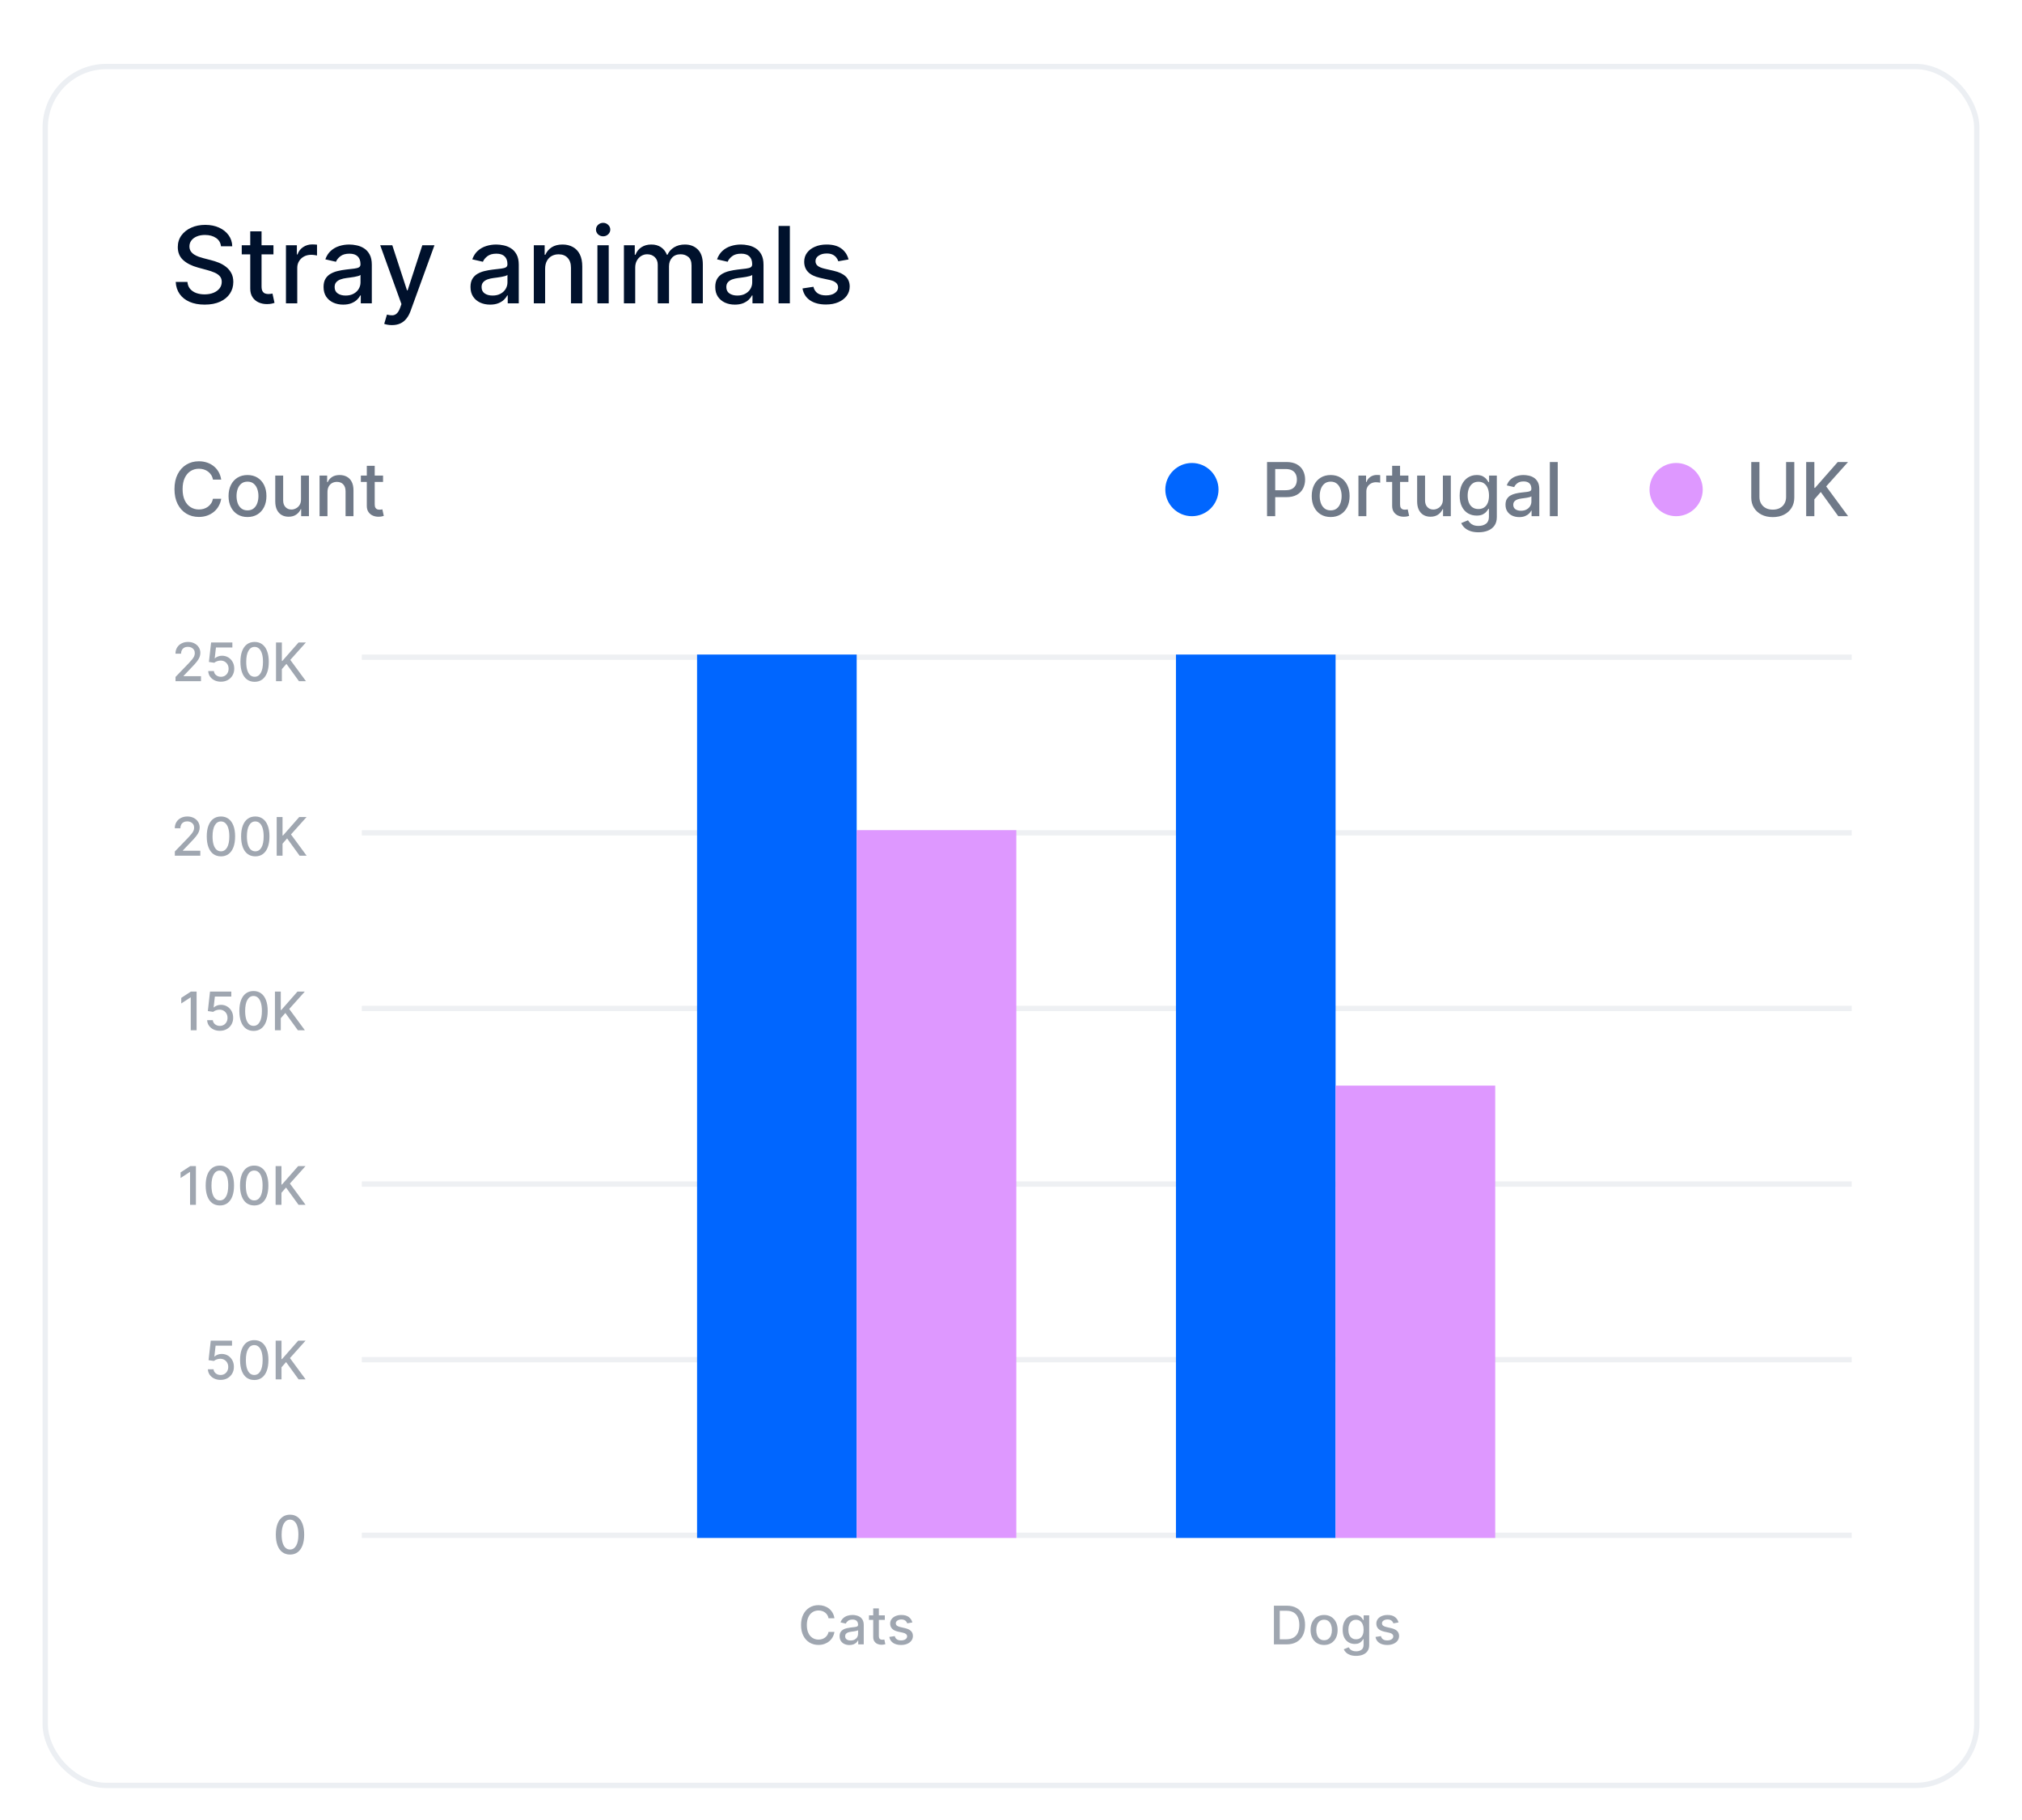 <svg xmlns="http://www.w3.org/2000/svg" width="380" height="342" viewBox="0 0 380 342" fill="none">
<g filter="url(#filter0_dd_15_6134)">
<rect x="8" y="2" width="364" height="324" rx="12" fill="white"/>
<line x1="68.5" y1="113.5" x2="347.5" y2="113.5" stroke="#EEF0F3" stroke-linecap="square"/>
<line x1="68.5" y1="146.5" x2="347.5" y2="146.5" stroke="#EEF0F3" stroke-linecap="square"/>
<line x1="68.5" y1="179.5" x2="347.5" y2="179.5" stroke="#EEF0F3" stroke-linecap="square"/>
<line x1="68.5" y1="212.5" x2="347.5" y2="212.5" stroke="#EEF0F3" stroke-linecap="square"/>
<line x1="68.5" y1="245.5" x2="347.5" y2="245.5" stroke="#EEF0F3" stroke-linecap="square"/>
<line x1="68.5" y1="278.5" x2="347.5" y2="278.5" stroke="#EEF0F3" stroke-linecap="square"/>
<rect x="131" y="113" width="30" height="166" fill="#0066FF"/>
<rect x="161" y="146" width="30" height="133" fill="#DE98FF"/>
<rect x="221" y="113" width="30" height="166" fill="#0066FF"/>
<rect x="251" y="194" width="30" height="85" fill="#DE98FF"/>
<path d="M32.985 118V117.205L35.446 114.655C35.709 114.378 35.925 114.135 36.096 113.927C36.268 113.716 36.397 113.516 36.483 113.327C36.568 113.137 36.61 112.936 36.61 112.723C36.61 112.482 36.554 112.273 36.44 112.098C36.326 111.92 36.171 111.784 35.975 111.69C35.778 111.593 35.557 111.544 35.311 111.544C35.05 111.544 34.823 111.597 34.629 111.704C34.435 111.81 34.286 111.961 34.181 112.155C34.077 112.349 34.025 112.576 34.025 112.837H32.978C32.978 112.394 33.079 112.007 33.283 111.675C33.487 111.344 33.766 111.087 34.121 110.905C34.476 110.72 34.88 110.628 35.332 110.628C35.789 110.628 36.191 110.719 36.539 110.901C36.89 111.081 37.163 111.327 37.36 111.64C37.556 111.95 37.654 112.3 37.654 112.691C37.654 112.961 37.604 113.225 37.502 113.483C37.402 113.741 37.228 114.029 36.98 114.346C36.731 114.661 36.386 115.043 35.943 115.493L34.498 117.006V117.059H37.772V118H32.985ZM41.518 118.099C41.073 118.099 40.673 118.014 40.318 117.844C39.965 117.671 39.683 117.434 39.473 117.134C39.262 116.833 39.15 116.49 39.135 116.104H40.201C40.227 116.416 40.365 116.673 40.616 116.874C40.867 117.076 41.168 117.176 41.518 117.176C41.797 117.176 42.045 117.112 42.26 116.984C42.478 116.854 42.649 116.675 42.772 116.448C42.897 116.221 42.96 115.962 42.96 115.67C42.96 115.375 42.896 115.111 42.768 114.879C42.64 114.647 42.464 114.464 42.239 114.332C42.017 114.199 41.761 114.132 41.472 114.129C41.252 114.129 41.03 114.167 40.808 114.243C40.585 114.319 40.405 114.418 40.268 114.541L39.263 114.392L39.672 110.727H43.67V111.668H40.584L40.353 113.703H40.396C40.538 113.566 40.726 113.451 40.961 113.359C41.197 113.266 41.451 113.22 41.721 113.22C42.163 113.22 42.557 113.326 42.903 113.536C43.251 113.747 43.525 114.035 43.723 114.399C43.925 114.761 44.024 115.178 44.022 115.649C44.024 116.12 43.917 116.54 43.702 116.91C43.489 117.279 43.193 117.57 42.814 117.783C42.438 117.994 42.006 118.099 41.518 118.099ZM47.851 118.121C47.29 118.118 46.81 117.97 46.413 117.677C46.015 117.383 45.711 116.956 45.5 116.395C45.289 115.834 45.184 115.158 45.184 114.367C45.184 113.579 45.289 112.905 45.5 112.347C45.713 111.788 46.018 111.362 46.416 111.068C46.816 110.775 47.294 110.628 47.851 110.628C48.407 110.628 48.884 110.776 49.282 111.072C49.679 111.365 49.984 111.791 50.194 112.35C50.407 112.906 50.514 113.579 50.514 114.367C50.514 115.16 50.409 115.837 50.198 116.398C49.987 116.957 49.683 117.384 49.285 117.68C48.888 117.974 48.409 118.121 47.851 118.121ZM47.851 117.173C48.343 117.173 48.728 116.932 49.005 116.452C49.284 115.971 49.424 115.276 49.424 114.367C49.424 113.763 49.36 113.253 49.232 112.837C49.107 112.418 48.925 112.1 48.689 111.885C48.454 111.667 48.175 111.558 47.851 111.558C47.361 111.558 46.976 111.8 46.697 112.283C46.417 112.766 46.276 113.46 46.274 114.367C46.274 114.973 46.337 115.486 46.462 115.905C46.59 116.321 46.771 116.638 47.005 116.853C47.24 117.066 47.522 117.173 47.851 117.173ZM51.873 118V110.727H52.971V114.2H53.059L56.11 110.727H57.491L54.558 114.001L57.502 118H56.181L53.83 114.751L52.971 115.738V118H51.873Z" fill="#9FA6B0"/>
<path d="M32.858 150.8V150.005L35.319 147.455C35.581 147.178 35.798 146.935 35.969 146.727C36.141 146.516 36.27 146.316 36.356 146.127C36.441 145.937 36.483 145.736 36.483 145.523C36.483 145.282 36.427 145.073 36.313 144.898C36.199 144.72 36.044 144.584 35.848 144.49C35.651 144.393 35.43 144.344 35.184 144.344C34.923 144.344 34.696 144.397 34.502 144.504C34.308 144.61 34.159 144.761 34.054 144.955C33.95 145.149 33.898 145.376 33.898 145.637H32.851C32.851 145.194 32.953 144.807 33.156 144.475C33.36 144.144 33.639 143.887 33.994 143.705C34.349 143.52 34.753 143.428 35.205 143.428C35.662 143.428 36.065 143.519 36.413 143.701C36.763 143.881 37.036 144.127 37.233 144.44C37.429 144.75 37.528 145.1 37.528 145.491C37.528 145.761 37.477 146.025 37.375 146.283C37.275 146.541 37.101 146.829 36.853 147.146C36.604 147.461 36.259 147.843 35.816 148.293L34.371 149.806V149.859H37.645V150.8H32.858ZM41.523 150.921C40.962 150.918 40.482 150.77 40.084 150.477C39.687 150.183 39.382 149.756 39.172 149.195C38.961 148.634 38.856 147.958 38.856 147.167C38.856 146.379 38.961 145.705 39.172 145.147C39.385 144.588 39.69 144.162 40.088 143.868C40.488 143.575 40.966 143.428 41.523 143.428C42.079 143.428 42.556 143.576 42.954 143.872C43.351 144.165 43.656 144.591 43.866 145.15C44.079 145.706 44.186 146.379 44.186 147.167C44.186 147.96 44.081 148.637 43.87 149.198C43.659 149.757 43.355 150.184 42.957 150.48C42.559 150.774 42.081 150.921 41.523 150.921ZM41.523 149.973C42.015 149.973 42.4 149.732 42.677 149.252C42.956 148.771 43.096 148.076 43.096 147.167C43.096 146.563 43.032 146.053 42.904 145.637C42.779 145.218 42.597 144.9 42.361 144.685C42.126 144.467 41.847 144.358 41.523 144.358C41.032 144.358 40.648 144.6 40.368 145.083C40.089 145.566 39.948 146.26 39.946 147.167C39.946 147.773 40.009 148.286 40.134 148.705C40.262 149.121 40.443 149.438 40.677 149.653C40.912 149.866 41.194 149.973 41.523 149.973ZM47.978 150.921C47.416 150.918 46.937 150.77 46.539 150.477C46.142 150.183 45.837 149.756 45.627 149.195C45.416 148.634 45.311 147.958 45.311 147.167C45.311 146.379 45.416 145.705 45.627 145.147C45.84 144.588 46.145 144.162 46.543 143.868C46.943 143.575 47.421 143.428 47.978 143.428C48.534 143.428 49.011 143.576 49.409 143.872C49.806 144.165 50.111 144.591 50.321 145.15C50.534 145.706 50.641 146.379 50.641 147.167C50.641 147.96 50.536 148.637 50.325 149.198C50.114 149.757 49.81 150.184 49.412 150.48C49.015 150.774 48.536 150.921 47.978 150.921ZM47.978 149.973C48.47 149.973 48.855 149.732 49.132 149.252C49.411 148.771 49.551 148.076 49.551 147.167C49.551 146.563 49.487 146.053 49.359 145.637C49.233 145.218 49.052 144.9 48.816 144.685C48.581 144.467 48.302 144.358 47.978 144.358C47.488 144.358 47.103 144.6 46.824 145.083C46.544 145.566 46.403 146.26 46.401 147.167C46.401 147.773 46.464 148.286 46.589 148.705C46.717 149.121 46.898 149.438 47.133 149.653C47.367 149.866 47.649 149.973 47.978 149.973ZM52 150.8V143.527H53.097V147H53.186L56.237 143.527H57.618L54.685 146.801L57.629 150.8H56.308L53.957 147.551L53.097 148.538V150.8H52Z" fill="#9FA6B0"/>
<path d="M36.947 176.327V183.6H35.846V177.428H35.804L34.064 178.564V177.513L35.878 176.327H36.947ZM41.315 183.699C40.87 183.699 40.47 183.614 40.115 183.444C39.762 183.271 39.48 183.034 39.27 182.733C39.059 182.433 38.946 182.09 38.932 181.704H39.998C40.024 182.016 40.162 182.273 40.413 182.474C40.664 182.675 40.965 182.776 41.315 182.776C41.594 182.776 41.842 182.712 42.057 182.584C42.275 182.454 42.445 182.275 42.569 182.048C42.694 181.821 42.757 181.562 42.757 181.27C42.757 180.975 42.693 180.711 42.565 180.479C42.437 180.247 42.261 180.064 42.036 179.932C41.813 179.799 41.558 179.732 41.269 179.729C41.049 179.729 40.827 179.767 40.605 179.843C40.382 179.919 40.202 180.018 40.065 180.141L39.06 179.992L39.468 176.327H43.467V177.268H40.381L40.15 179.303H40.193C40.335 179.166 40.523 179.051 40.758 178.959C40.994 178.866 41.248 178.82 41.517 178.82C41.96 178.82 42.354 178.925 42.7 179.136C43.048 179.347 43.321 179.635 43.52 179.999C43.721 180.361 43.821 180.778 43.819 181.249C43.821 181.72 43.714 182.14 43.499 182.51C43.286 182.879 42.99 183.17 42.611 183.383C42.235 183.594 41.803 183.699 41.315 183.699ZM47.648 183.721C47.087 183.718 46.607 183.57 46.209 183.277C45.812 182.983 45.507 182.556 45.297 181.995C45.086 181.434 44.981 180.758 44.981 179.967C44.981 179.179 45.086 178.505 45.297 177.947C45.51 177.388 45.815 176.962 46.213 176.668C46.613 176.375 47.091 176.228 47.648 176.228C48.204 176.228 48.681 176.376 49.079 176.672C49.476 176.965 49.781 177.391 49.991 177.95C50.204 178.506 50.311 179.179 50.311 179.967C50.311 180.76 50.206 181.437 49.995 181.998C49.784 182.557 49.48 182.984 49.082 183.28C48.684 183.574 48.206 183.721 47.648 183.721ZM47.648 182.773C48.14 182.773 48.525 182.532 48.802 182.052C49.081 181.571 49.221 180.876 49.221 179.967C49.221 179.363 49.157 178.853 49.029 178.437C48.904 178.018 48.722 177.7 48.486 177.485C48.251 177.267 47.972 177.158 47.648 177.158C47.157 177.158 46.773 177.4 46.493 177.883C46.214 178.366 46.073 179.06 46.071 179.967C46.071 180.573 46.134 181.086 46.259 181.505C46.387 181.921 46.568 182.238 46.802 182.453C47.037 182.666 47.319 182.773 47.648 182.773ZM51.67 183.6V176.327H52.767V179.8H52.856L55.907 176.327H57.288L54.355 179.601L57.299 183.6H55.978L53.627 180.351L52.767 181.338V183.6H51.67Z" fill="#9FA6B0"/>
<path d="M36.82 209.127V216.4H35.719V210.228H35.677L33.937 211.365V210.313L35.751 209.127H36.82ZM41.319 216.521C40.758 216.518 40.279 216.37 39.881 216.077C39.483 215.783 39.179 215.356 38.969 214.795C38.758 214.234 38.653 213.558 38.653 212.767C38.653 211.979 38.758 211.305 38.969 210.747C39.182 210.188 39.487 209.762 39.885 209.468C40.285 209.175 40.763 209.028 41.319 209.028C41.876 209.028 42.353 209.176 42.751 209.472C43.148 209.765 43.453 210.191 43.663 210.75C43.876 211.307 43.983 211.979 43.983 212.767C43.983 213.56 43.877 214.237 43.667 214.798C43.456 215.357 43.152 215.784 42.754 216.08C42.356 216.374 41.878 216.521 41.319 216.521ZM41.319 215.573C41.812 215.573 42.197 215.332 42.474 214.852C42.753 214.371 42.893 213.676 42.893 212.767C42.893 212.164 42.829 211.653 42.701 211.237C42.575 210.818 42.394 210.5 42.157 210.285C41.923 210.067 41.644 209.958 41.319 209.958C40.829 209.958 40.445 210.2 40.165 210.683C39.886 211.166 39.745 211.86 39.743 212.767C39.743 213.373 39.806 213.886 39.931 214.305C40.059 214.722 40.24 215.038 40.474 215.253C40.709 215.466 40.99 215.573 41.319 215.573ZM47.775 216.521C47.213 216.518 46.734 216.37 46.336 216.077C45.939 215.783 45.634 215.356 45.424 214.795C45.213 214.234 45.108 213.558 45.108 212.767C45.108 211.979 45.213 211.305 45.424 210.747C45.637 210.188 45.942 209.762 46.34 209.468C46.74 209.175 47.218 209.028 47.775 209.028C48.331 209.028 48.808 209.176 49.206 209.472C49.603 209.765 49.908 210.191 50.118 210.75C50.331 211.307 50.438 211.979 50.438 212.767C50.438 213.56 50.333 214.237 50.122 214.798C49.911 215.357 49.607 215.784 49.209 216.08C48.811 216.374 48.333 216.521 47.775 216.521ZM47.775 215.573C48.267 215.573 48.652 215.332 48.929 214.852C49.208 214.371 49.348 213.676 49.348 212.767C49.348 212.164 49.284 211.653 49.156 211.237C49.03 210.818 48.849 210.5 48.613 210.285C48.378 210.067 48.099 209.958 47.775 209.958C47.284 209.958 46.9 210.2 46.62 210.683C46.341 211.166 46.2 211.86 46.198 212.767C46.198 213.373 46.261 213.886 46.386 214.305C46.514 214.722 46.695 215.038 46.929 215.253C47.164 215.466 47.445 215.573 47.775 215.573ZM51.797 216.4V209.127H52.894V212.6H52.983L56.034 209.127H57.415L54.482 212.401L57.426 216.4H56.105L53.754 213.151L52.894 214.138V216.4H51.797Z" fill="#9FA6B0"/>
<path d="M41.452 249.299C41.007 249.299 40.606 249.214 40.251 249.044C39.899 248.871 39.617 248.634 39.406 248.334C39.196 248.033 39.083 247.69 39.069 247.304H40.134C40.16 247.616 40.299 247.873 40.55 248.074C40.801 248.276 41.101 248.376 41.452 248.376C41.731 248.376 41.978 248.312 42.194 248.184C42.412 248.054 42.582 247.875 42.705 247.648C42.831 247.421 42.894 247.162 42.894 246.87C42.894 246.575 42.83 246.311 42.702 246.079C42.574 245.847 42.398 245.664 42.173 245.532C41.95 245.399 41.694 245.332 41.406 245.329C41.185 245.329 40.964 245.367 40.742 245.443C40.519 245.519 40.339 245.618 40.202 245.741L39.197 245.592L39.605 241.927H43.604V242.868H40.518L40.287 244.903H40.33C40.472 244.766 40.66 244.651 40.894 244.559C41.131 244.466 41.384 244.42 41.654 244.42C42.097 244.42 42.491 244.526 42.837 244.736C43.185 244.947 43.458 245.235 43.657 245.599C43.858 245.961 43.958 246.378 43.955 246.849C43.958 247.32 43.851 247.74 43.636 248.11C43.423 248.479 43.127 248.77 42.748 248.983C42.371 249.194 41.939 249.299 41.452 249.299ZM47.784 249.321C47.223 249.318 46.744 249.17 46.346 248.877C45.948 248.583 45.644 248.156 45.433 247.595C45.223 247.034 45.117 246.358 45.117 245.567C45.117 244.779 45.223 244.105 45.433 243.547C45.647 242.988 45.952 242.562 46.35 242.268C46.75 241.975 47.228 241.828 47.784 241.828C48.341 241.828 48.818 241.976 49.215 242.272C49.613 242.565 49.917 242.991 50.128 243.55C50.341 244.106 50.448 244.779 50.448 245.567C50.448 246.36 50.342 247.037 50.132 247.598C49.921 248.157 49.617 248.584 49.219 248.88C48.821 249.174 48.343 249.321 47.784 249.321ZM47.784 248.373C48.277 248.373 48.661 248.132 48.938 247.652C49.218 247.171 49.357 246.476 49.357 245.567C49.357 244.964 49.294 244.453 49.166 244.037C49.04 243.618 48.859 243.3 48.622 243.085C48.388 242.867 48.109 242.758 47.784 242.758C47.294 242.758 46.91 243 46.63 243.483C46.351 243.966 46.21 244.66 46.208 245.567C46.208 246.173 46.27 246.686 46.396 247.105C46.524 247.522 46.705 247.838 46.939 248.053C47.173 248.266 47.455 248.373 47.784 248.373ZM51.807 249.2V241.927H52.904V245.4H52.993L56.043 241.927H57.425L54.492 245.201L57.435 249.2H56.114L53.764 245.951L52.904 246.938V249.2H51.807Z" fill="#9FA6B0"/>
<path d="M54.504 282.121C53.943 282.118 53.464 281.97 53.066 281.677C52.668 281.383 52.364 280.956 52.153 280.395C51.942 279.834 51.837 279.158 51.837 278.367C51.837 277.579 51.942 276.905 52.153 276.347C52.366 275.788 52.672 275.362 53.069 275.068C53.469 274.775 53.948 274.628 54.504 274.628C55.06 274.628 55.537 274.776 55.935 275.072C56.333 275.365 56.637 275.791 56.848 276.35C57.061 276.906 57.167 277.579 57.167 278.367C57.167 279.16 57.062 279.837 56.851 280.398C56.641 280.957 56.336 281.384 55.939 281.68C55.541 281.974 55.063 282.121 54.504 282.121ZM54.504 281.173C54.996 281.173 55.381 280.932 55.658 280.452C55.938 279.971 56.077 279.276 56.077 278.367C56.077 277.763 56.013 277.253 55.885 276.837C55.76 276.418 55.579 276.1 55.342 275.885C55.108 275.667 54.828 275.558 54.504 275.558C54.014 275.558 53.629 275.8 53.35 276.283C53.071 276.766 52.93 277.46 52.927 278.367C52.927 278.973 52.99 279.486 53.115 279.905C53.243 280.321 53.424 280.638 53.659 280.853C53.893 281.066 54.175 281.173 54.504 281.173Z" fill="#9FA6B0"/>
<path d="M41.531 36.276C41.456 35.603 41.143 35.082 40.594 34.713C40.044 34.339 39.353 34.152 38.52 34.152C37.923 34.152 37.407 34.247 36.972 34.436C36.536 34.621 36.197 34.876 35.956 35.203C35.719 35.525 35.601 35.892 35.601 36.304C35.601 36.65 35.681 36.948 35.842 37.199C36.008 37.45 36.224 37.66 36.489 37.831C36.758 37.997 37.047 38.136 37.355 38.25C37.663 38.359 37.959 38.449 38.243 38.52L39.663 38.889C40.127 39.003 40.603 39.157 41.091 39.351C41.579 39.545 42.031 39.801 42.447 40.118C42.864 40.435 43.2 40.828 43.456 41.297C43.716 41.766 43.847 42.327 43.847 42.98C43.847 43.804 43.633 44.535 43.207 45.175C42.786 45.814 42.173 46.318 41.368 46.688C40.568 47.057 39.599 47.242 38.463 47.242C37.374 47.242 36.432 47.069 35.636 46.723C34.841 46.377 34.218 45.887 33.769 45.253C33.319 44.614 33.07 43.856 33.023 42.98H35.224C35.267 43.506 35.438 43.944 35.736 44.294C36.039 44.64 36.425 44.898 36.894 45.068C37.367 45.234 37.885 45.317 38.449 45.317C39.069 45.317 39.621 45.22 40.104 45.026C40.591 44.827 40.975 44.552 41.254 44.202C41.534 43.847 41.673 43.432 41.673 42.959C41.673 42.528 41.55 42.175 41.304 41.901C41.062 41.626 40.733 41.399 40.317 41.219C39.905 41.039 39.438 40.88 38.918 40.743L37.199 40.274C36.034 39.957 35.111 39.49 34.429 38.875C33.752 38.26 33.413 37.445 33.413 36.432C33.413 35.594 33.641 34.862 34.095 34.237C34.55 33.612 35.165 33.127 35.942 32.781C36.718 32.431 37.594 32.256 38.57 32.256C39.554 32.256 40.423 32.428 41.176 32.774C41.934 33.12 42.53 33.596 42.966 34.202C43.401 34.803 43.629 35.494 43.648 36.276H41.531ZM51.391 36.091V37.795H45.432V36.091H51.391ZM47.03 33.477H49.154V43.797C49.154 44.209 49.215 44.519 49.338 44.727C49.462 44.931 49.62 45.071 49.814 45.146C50.013 45.217 50.229 45.253 50.461 45.253C50.631 45.253 50.78 45.241 50.908 45.217C51.036 45.194 51.135 45.175 51.206 45.16L51.59 46.915C51.467 46.962 51.291 47.01 51.064 47.057C50.837 47.109 50.553 47.137 50.212 47.142C49.653 47.151 49.133 47.052 48.65 46.844C48.166 46.635 47.776 46.313 47.478 45.878C47.179 45.442 47.03 44.895 47.03 44.237V33.477ZM53.74 47V36.091H55.793V37.824H55.906C56.105 37.237 56.456 36.775 56.957 36.439C57.464 36.098 58.037 35.928 58.676 35.928C58.809 35.928 58.965 35.932 59.145 35.942C59.33 35.951 59.474 35.963 59.578 35.977V38.008C59.493 37.985 59.341 37.959 59.124 37.93C58.906 37.897 58.688 37.881 58.47 37.881C57.968 37.881 57.521 37.987 57.128 38.2C56.74 38.409 56.432 38.7 56.205 39.074C55.977 39.443 55.864 39.865 55.864 40.338V47H53.74ZM64.493 47.242C63.802 47.242 63.177 47.114 62.618 46.858C62.059 46.597 61.617 46.221 61.29 45.729C60.968 45.236 60.807 44.633 60.807 43.918C60.807 43.302 60.925 42.795 61.162 42.398C61.399 42 61.718 41.685 62.121 41.453C62.523 41.221 62.973 41.046 63.47 40.928C63.967 40.809 64.474 40.719 64.99 40.658C65.644 40.582 66.174 40.52 66.581 40.473C66.988 40.421 67.284 40.338 67.469 40.224C67.653 40.111 67.746 39.926 67.746 39.67V39.621C67.746 39.001 67.57 38.52 67.22 38.179C66.874 37.838 66.358 37.668 65.672 37.668C64.957 37.668 64.394 37.826 63.981 38.144C63.574 38.456 63.293 38.804 63.136 39.188L61.141 38.733C61.377 38.07 61.723 37.535 62.178 37.128C62.637 36.716 63.165 36.418 63.761 36.233C64.358 36.044 64.985 35.949 65.644 35.949C66.079 35.949 66.541 36.001 67.028 36.105C67.521 36.205 67.98 36.389 68.406 36.659C68.837 36.929 69.19 37.315 69.465 37.817C69.739 38.314 69.876 38.96 69.876 39.756V47H67.803V45.508H67.717C67.58 45.783 67.374 46.053 67.099 46.318C66.825 46.583 66.472 46.803 66.041 46.979C65.61 47.154 65.094 47.242 64.493 47.242ZM64.954 45.537C65.542 45.537 66.044 45.421 66.46 45.189C66.882 44.957 67.201 44.654 67.419 44.28C67.642 43.901 67.753 43.496 67.753 43.065V41.659C67.677 41.735 67.53 41.806 67.312 41.872C67.099 41.934 66.856 41.988 66.581 42.035C66.306 42.078 66.039 42.118 65.778 42.156C65.518 42.189 65.3 42.218 65.125 42.242C64.713 42.294 64.337 42.381 63.996 42.504C63.66 42.627 63.39 42.805 63.186 43.037C62.987 43.264 62.888 43.567 62.888 43.946C62.888 44.472 63.082 44.869 63.47 45.139C63.858 45.404 64.353 45.537 64.954 45.537ZM73.657 51.091C73.339 51.091 73.05 51.065 72.79 51.013C72.53 50.965 72.336 50.913 72.208 50.856L72.719 49.117C73.107 49.221 73.453 49.266 73.756 49.251C74.059 49.237 74.327 49.124 74.559 48.91C74.795 48.697 75.004 48.349 75.184 47.867L75.446 47.142L71.455 36.091H73.728L76.49 44.557H76.604L79.367 36.091H81.647L77.151 48.456C76.943 49.024 76.677 49.505 76.356 49.898C76.034 50.295 75.65 50.594 75.205 50.793C74.76 50.992 74.244 51.091 73.657 51.091ZM92.11 47.242C91.419 47.242 90.794 47.114 90.235 46.858C89.676 46.597 89.234 46.221 88.907 45.729C88.585 45.236 88.424 44.633 88.424 43.918C88.424 43.302 88.542 42.795 88.779 42.398C89.016 42 89.335 41.685 89.738 41.453C90.14 41.221 90.59 41.046 91.087 40.928C91.585 40.809 92.091 40.719 92.607 40.658C93.261 40.582 93.791 40.52 94.198 40.473C94.605 40.421 94.901 40.338 95.086 40.224C95.271 40.111 95.363 39.926 95.363 39.67V39.621C95.363 39.001 95.188 38.52 94.837 38.179C94.492 37.838 93.976 37.668 93.289 37.668C92.574 37.668 92.011 37.826 91.599 38.144C91.192 38.456 90.91 38.804 90.754 39.188L88.758 38.733C88.995 38.07 89.34 37.535 89.795 37.128C90.254 36.716 90.782 36.418 91.379 36.233C91.975 36.044 92.603 35.949 93.261 35.949C93.696 35.949 94.158 36.001 94.646 36.105C95.138 36.205 95.597 36.389 96.023 36.659C96.454 36.929 96.807 37.315 97.082 37.817C97.356 38.314 97.494 38.96 97.494 39.756V47H95.42V45.508H95.335C95.197 45.783 94.991 46.053 94.717 46.318C94.442 46.583 94.089 46.803 93.658 46.979C93.228 47.154 92.711 47.242 92.11 47.242ZM92.572 45.537C93.159 45.537 93.661 45.421 94.077 45.189C94.499 44.957 94.818 44.654 95.036 44.28C95.259 43.901 95.37 43.496 95.37 43.065V41.659C95.294 41.735 95.147 41.806 94.93 41.872C94.717 41.934 94.473 41.988 94.198 42.035C93.924 42.078 93.656 42.118 93.396 42.156C93.135 42.189 92.917 42.218 92.742 42.242C92.33 42.294 91.954 42.381 91.613 42.504C91.277 42.627 91.007 42.805 90.803 43.037C90.604 43.264 90.505 43.567 90.505 43.946C90.505 44.472 90.699 44.869 91.087 45.139C91.476 45.404 91.97 45.537 92.572 45.537ZM102.446 40.523V47H100.322V36.091H102.36V37.867H102.495C102.746 37.289 103.139 36.825 103.674 36.474C104.214 36.124 104.894 35.949 105.713 35.949C106.456 35.949 107.107 36.105 107.666 36.418C108.225 36.725 108.658 37.185 108.966 37.795C109.273 38.406 109.427 39.161 109.427 40.061V47H107.304V40.317C107.304 39.526 107.098 38.908 106.686 38.463C106.274 38.013 105.708 37.788 104.988 37.788C104.496 37.788 104.058 37.895 103.674 38.108C103.296 38.321 102.995 38.633 102.772 39.045C102.555 39.453 102.446 39.945 102.446 40.523ZM112.275 47V36.091H114.399V47H112.275ZM113.348 34.408C112.978 34.408 112.661 34.285 112.396 34.038C112.136 33.787 112.005 33.489 112.005 33.144C112.005 32.793 112.136 32.495 112.396 32.249C112.661 31.998 112.978 31.872 113.348 31.872C113.717 31.872 114.032 31.998 114.292 32.249C114.557 32.495 114.69 32.793 114.69 33.144C114.69 33.489 114.557 33.787 114.292 34.038C114.032 34.285 113.717 34.408 113.348 34.408ZM117.256 47V36.091H119.294V37.867H119.429C119.656 37.265 120.028 36.796 120.544 36.46C121.06 36.119 121.678 35.949 122.398 35.949C123.127 35.949 123.738 36.119 124.23 36.46C124.727 36.801 125.094 37.27 125.331 37.867H125.445C125.705 37.284 126.119 36.82 126.688 36.474C127.256 36.124 127.933 35.949 128.719 35.949C129.708 35.949 130.516 36.259 131.141 36.879C131.77 37.499 132.085 38.435 132.085 39.685V47H129.962V39.883C129.962 39.145 129.76 38.61 129.358 38.278C128.955 37.947 128.475 37.781 127.916 37.781C127.225 37.781 126.688 37.994 126.304 38.42C125.92 38.842 125.729 39.384 125.729 40.047V47H123.612V39.749C123.612 39.157 123.428 38.681 123.058 38.321C122.689 37.961 122.208 37.781 121.616 37.781C121.214 37.781 120.842 37.888 120.501 38.101C120.165 38.309 119.893 38.6 119.685 38.974C119.481 39.349 119.379 39.782 119.379 40.274V47H117.256ZM138.106 47.242C137.415 47.242 136.79 47.114 136.231 46.858C135.672 46.597 135.23 46.221 134.903 45.729C134.581 45.236 134.42 44.633 134.42 43.918C134.42 43.302 134.538 42.795 134.775 42.398C135.012 42 135.332 41.685 135.734 41.453C136.136 41.221 136.586 41.046 137.083 40.928C137.581 40.809 138.087 40.719 138.603 40.658C139.257 40.582 139.787 40.52 140.194 40.473C140.601 40.421 140.897 40.338 141.082 40.224C141.267 40.111 141.359 39.926 141.359 39.67V39.621C141.359 39.001 141.184 38.52 140.833 38.179C140.488 37.838 139.972 37.668 139.285 37.668C138.57 37.668 138.007 37.826 137.595 38.144C137.188 38.456 136.906 38.804 136.75 39.188L134.754 38.733C134.991 38.07 135.336 37.535 135.791 37.128C136.25 36.716 136.778 36.418 137.375 36.233C137.971 36.044 138.599 35.949 139.257 35.949C139.692 35.949 140.154 36.001 140.642 36.105C141.134 36.205 141.593 36.389 142.02 36.659C142.45 36.929 142.803 37.315 143.078 37.817C143.352 38.314 143.49 38.96 143.49 39.756V47H141.416V45.508H141.331C141.193 45.783 140.987 46.053 140.713 46.318C140.438 46.583 140.085 46.803 139.654 46.979C139.224 47.154 138.708 47.242 138.106 47.242ZM138.568 45.537C139.155 45.537 139.657 45.421 140.074 45.189C140.495 44.957 140.815 44.654 141.032 44.28C141.255 43.901 141.366 43.496 141.366 43.065V41.659C141.29 41.735 141.144 41.806 140.926 41.872C140.713 41.934 140.469 41.988 140.194 42.035C139.92 42.078 139.652 42.118 139.392 42.156C139.131 42.189 138.913 42.218 138.738 42.242C138.326 42.294 137.95 42.381 137.609 42.504C137.273 42.627 137.003 42.805 136.799 43.037C136.6 43.264 136.501 43.567 136.501 43.946C136.501 44.472 136.695 44.869 137.083 45.139C137.472 45.404 137.967 45.537 138.568 45.537ZM148.442 32.455V47H146.318V32.455H148.442ZM159.473 38.754L157.549 39.095C157.468 38.849 157.34 38.615 157.165 38.392C156.995 38.169 156.763 37.987 156.469 37.845C156.176 37.703 155.809 37.632 155.368 37.632C154.767 37.632 154.265 37.767 153.863 38.037C153.46 38.302 153.259 38.645 153.259 39.067C153.259 39.431 153.394 39.725 153.664 39.947C153.934 40.17 154.369 40.352 154.971 40.494L156.703 40.892C157.707 41.124 158.455 41.481 158.948 41.965C159.44 42.447 159.686 43.075 159.686 43.847C159.686 44.5 159.497 45.082 159.118 45.594C158.744 46.1 158.221 46.498 157.549 46.787C156.881 47.076 156.107 47.22 155.226 47.22C154.005 47.22 153.008 46.96 152.236 46.439C151.464 45.913 150.991 45.168 150.816 44.202L152.868 43.889C152.996 44.424 153.259 44.829 153.657 45.104C154.054 45.374 154.573 45.508 155.212 45.508C155.908 45.508 156.464 45.364 156.881 45.075C157.298 44.782 157.506 44.424 157.506 44.003C157.506 43.662 157.378 43.376 157.123 43.144C156.872 42.911 156.486 42.736 155.965 42.618L154.118 42.213C153.1 41.981 152.347 41.612 151.86 41.105C151.377 40.599 151.135 39.957 151.135 39.18C151.135 38.536 151.315 37.973 151.675 37.49C152.035 37.007 152.532 36.631 153.167 36.361C153.801 36.086 154.528 35.949 155.347 35.949C156.526 35.949 157.454 36.205 158.131 36.716C158.808 37.222 159.256 37.902 159.473 38.754Z" fill="#00112C"/>
<circle cx="224" cy="82" r="5" fill="#0066FF"/>
<path d="M238.119 87V76.818H241.748C242.54 76.818 243.196 76.962 243.717 77.251C244.237 77.539 244.626 77.933 244.885 78.434C245.143 78.931 245.273 79.491 245.273 80.114C245.273 80.741 245.142 81.304 244.88 81.805C244.621 82.302 244.23 82.696 243.707 82.988C243.186 83.276 242.532 83.421 241.743 83.421H239.247V82.118H241.604C242.104 82.118 242.51 82.032 242.822 81.859C243.133 81.684 243.362 81.445 243.508 81.144C243.654 80.842 243.727 80.499 243.727 80.114C243.727 79.73 243.654 79.388 243.508 79.09C243.362 78.792 243.132 78.558 242.817 78.389C242.505 78.22 242.094 78.136 241.584 78.136H239.655V87H238.119ZM250.075 87.154C249.359 87.154 248.735 86.99 248.201 86.662C247.667 86.334 247.253 85.875 246.958 85.285C246.663 84.695 246.516 84.005 246.516 83.217C246.516 82.424 246.663 81.732 246.958 81.138C247.253 80.545 247.667 80.085 248.201 79.756C248.735 79.428 249.359 79.264 250.075 79.264C250.791 79.264 251.416 79.428 251.95 79.756C252.483 80.085 252.897 80.545 253.192 81.138C253.487 81.732 253.635 82.424 253.635 83.217C253.635 84.005 253.487 84.695 253.192 85.285C252.897 85.875 252.483 86.334 251.95 86.662C251.416 86.99 250.791 87.154 250.075 87.154ZM250.08 85.906C250.544 85.906 250.929 85.784 251.234 85.538C251.539 85.293 251.764 84.967 251.91 84.559C252.059 84.151 252.134 83.702 252.134 83.212C252.134 82.724 252.059 82.277 251.91 81.869C251.764 81.458 251.539 81.129 251.234 80.88C250.929 80.631 250.544 80.507 250.08 80.507C249.613 80.507 249.225 80.631 248.917 80.88C248.612 81.129 248.385 81.458 248.236 81.869C248.09 82.277 248.017 82.724 248.017 83.212C248.017 83.702 248.09 84.151 248.236 84.559C248.385 84.967 248.612 85.293 248.917 85.538C249.225 85.784 249.613 85.906 250.08 85.906ZM255.294 87V79.364H256.731V80.577H256.811C256.95 80.166 257.195 79.843 257.546 79.607C257.901 79.369 258.302 79.249 258.749 79.249C258.842 79.249 258.952 79.253 259.078 79.259C259.207 79.266 259.308 79.274 259.381 79.284V80.706C259.321 80.689 259.215 80.671 259.063 80.651C258.91 80.628 258.758 80.617 258.605 80.617C258.254 80.617 257.941 80.691 257.666 80.84C257.394 80.986 257.178 81.19 257.019 81.452C256.86 81.71 256.781 82.005 256.781 82.337V87H255.294ZM264.683 79.364V80.557H260.512V79.364H264.683ZM261.631 77.534H263.117V84.758C263.117 85.046 263.16 85.263 263.246 85.409C263.332 85.552 263.443 85.649 263.579 85.702C263.719 85.752 263.869 85.777 264.032 85.777C264.151 85.777 264.256 85.769 264.345 85.752C264.434 85.736 264.504 85.722 264.554 85.712L264.822 86.94C264.736 86.974 264.613 87.007 264.454 87.04C264.295 87.076 264.096 87.096 263.858 87.099C263.467 87.106 263.102 87.037 262.764 86.891C262.426 86.745 262.153 86.519 261.944 86.215C261.735 85.91 261.631 85.527 261.631 85.066V77.534ZM271.165 83.833V79.364H272.656V87H271.195V85.678H271.115C270.939 86.085 270.658 86.425 270.27 86.697C269.885 86.965 269.406 87.099 268.833 87.099C268.343 87.099 267.908 86.992 267.531 86.776C267.156 86.558 266.861 86.234 266.646 85.807C266.433 85.379 266.327 84.851 266.327 84.221V79.364H267.814V84.042C267.814 84.562 267.958 84.977 268.246 85.285C268.535 85.593 268.909 85.747 269.37 85.747C269.648 85.747 269.925 85.678 270.2 85.538C270.479 85.399 270.709 85.189 270.891 84.907C271.077 84.625 271.168 84.267 271.165 83.833ZM277.855 90.023C277.249 90.023 276.727 89.943 276.289 89.784C275.855 89.625 275.5 89.415 275.225 89.153C274.95 88.891 274.745 88.604 274.609 88.293L275.887 87.766C275.976 87.912 276.095 88.066 276.244 88.228C276.397 88.394 276.602 88.535 276.861 88.651C277.123 88.767 277.459 88.825 277.87 88.825C278.434 88.825 278.899 88.687 279.267 88.412C279.635 88.14 279.819 87.706 279.819 87.109V85.608H279.725C279.635 85.77 279.506 85.951 279.337 86.15C279.171 86.349 278.942 86.521 278.651 86.667C278.359 86.813 277.98 86.886 277.512 86.886C276.909 86.886 276.365 86.745 275.882 86.463C275.401 86.178 275.02 85.759 274.738 85.205C274.46 84.648 274.32 83.964 274.32 83.152C274.32 82.34 274.458 81.644 274.733 81.064C275.012 80.484 275.393 80.04 275.877 79.731C276.36 79.42 276.909 79.264 277.522 79.264C277.996 79.264 278.379 79.344 278.671 79.503C278.962 79.659 279.189 79.841 279.352 80.05C279.517 80.258 279.645 80.442 279.735 80.602H279.844V79.364H281.301V87.169C281.301 87.825 281.148 88.364 280.843 88.785C280.538 89.206 280.126 89.517 279.605 89.719C279.088 89.922 278.505 90.023 277.855 90.023ZM277.84 85.653C278.268 85.653 278.629 85.553 278.924 85.354C279.222 85.152 279.448 84.864 279.6 84.489C279.756 84.112 279.834 83.659 279.834 83.132C279.834 82.618 279.758 82.166 279.605 81.775C279.453 81.384 279.229 81.079 278.934 80.86C278.639 80.638 278.275 80.527 277.84 80.527C277.393 80.527 277.02 80.643 276.722 80.875C276.423 81.104 276.198 81.415 276.046 81.81C275.896 82.204 275.822 82.645 275.822 83.132C275.822 83.633 275.898 84.072 276.051 84.45C276.203 84.827 276.428 85.122 276.727 85.335C277.028 85.547 277.4 85.653 277.84 85.653ZM285.517 87.169C285.033 87.169 284.595 87.079 284.204 86.901C283.813 86.718 283.503 86.455 283.274 86.11C283.049 85.765 282.936 85.343 282.936 84.842C282.936 84.412 283.019 84.057 283.185 83.778C283.351 83.5 283.574 83.28 283.856 83.117C284.138 82.955 284.453 82.832 284.801 82.749C285.149 82.666 285.503 82.603 285.865 82.56C286.322 82.507 286.693 82.464 286.978 82.431C287.263 82.395 287.47 82.337 287.6 82.257C287.729 82.178 287.794 82.048 287.794 81.869V81.835C287.794 81.4 287.671 81.064 287.426 80.825C287.184 80.587 286.822 80.467 286.342 80.467C285.841 80.467 285.447 80.578 285.159 80.8C284.874 81.019 284.676 81.263 284.567 81.531L283.17 81.213C283.336 80.749 283.578 80.374 283.896 80.09C284.217 79.801 284.587 79.592 285.004 79.463C285.422 79.331 285.861 79.264 286.322 79.264C286.627 79.264 286.95 79.301 287.291 79.374C287.636 79.443 287.958 79.572 288.256 79.761C288.557 79.95 288.804 80.22 288.997 80.572C289.189 80.92 289.285 81.372 289.285 81.929V87H287.833V85.956H287.774C287.677 86.148 287.533 86.337 287.341 86.523C287.149 86.708 286.902 86.862 286.6 86.985C286.299 87.108 285.937 87.169 285.517 87.169ZM285.84 85.976C286.251 85.976 286.602 85.895 286.894 85.732C287.189 85.57 287.412 85.358 287.565 85.096C287.721 84.831 287.798 84.547 287.798 84.246V83.261C287.745 83.314 287.643 83.364 287.49 83.41C287.341 83.454 287.17 83.492 286.978 83.525C286.786 83.555 286.599 83.583 286.416 83.609C286.234 83.633 286.082 83.653 285.959 83.669C285.671 83.706 285.407 83.767 285.169 83.853C284.933 83.939 284.744 84.063 284.602 84.226C284.463 84.385 284.393 84.597 284.393 84.862C284.393 85.23 284.529 85.508 284.801 85.697C285.072 85.883 285.419 85.976 285.84 85.976ZM292.751 76.818V87H291.265V76.818H292.751Z" fill="#6F7988"/>
<circle cx="315" cy="82" r="5" fill="#DE98FF"/>
<path d="M335.666 76.818H337.207V83.515C337.207 84.228 337.04 84.859 336.705 85.409C336.371 85.956 335.9 86.387 335.293 86.702C334.687 87.013 333.976 87.169 333.161 87.169C332.348 87.169 331.639 87.013 331.033 86.702C330.426 86.387 329.955 85.956 329.621 85.409C329.286 84.859 329.119 84.228 329.119 83.515V76.818H330.655V83.391C330.655 83.851 330.756 84.261 330.958 84.619C331.164 84.977 331.454 85.258 331.828 85.464C332.203 85.666 332.647 85.767 333.161 85.767C333.678 85.767 334.123 85.666 334.498 85.464C334.876 85.258 335.164 84.977 335.363 84.619C335.565 84.261 335.666 83.851 335.666 83.391V76.818ZM339.441 87V76.818H340.977V81.68H341.101L345.372 76.818H347.306L343.199 81.402L347.321 87H345.471L342.18 82.451L340.977 83.833V87H339.441Z" fill="#6F7988"/>
<path d="M41.575 80.129H40.024C39.965 79.798 39.853 79.506 39.691 79.254C39.529 79.002 39.33 78.789 39.094 78.613C38.859 78.437 38.596 78.305 38.304 78.215C38.016 78.126 37.709 78.081 37.384 78.081C36.798 78.081 36.272 78.228 35.808 78.523C35.347 78.818 34.983 79.251 34.715 79.821C34.449 80.391 34.317 81.087 34.317 81.909C34.317 82.738 34.449 83.437 34.715 84.007C34.983 84.577 35.349 85.008 35.813 85.3C36.277 85.591 36.799 85.737 37.379 85.737C37.701 85.737 38.006 85.694 38.294 85.608C38.586 85.519 38.849 85.388 39.084 85.215C39.32 85.043 39.519 84.832 39.681 84.584C39.847 84.332 39.961 84.044 40.024 83.719L41.575 83.724C41.492 84.224 41.332 84.685 41.093 85.106C40.858 85.523 40.554 85.885 40.183 86.19C39.815 86.491 39.394 86.725 38.92 86.891C38.447 87.056 37.929 87.139 37.369 87.139C36.488 87.139 35.702 86.93 35.013 86.513C34.323 86.092 33.78 85.49 33.382 84.708C32.988 83.926 32.791 82.993 32.791 81.909C32.791 80.822 32.989 79.889 33.387 79.11C33.785 78.328 34.328 77.728 35.018 77.31C35.707 76.889 36.491 76.679 37.369 76.679C37.91 76.679 38.413 76.757 38.881 76.913C39.351 77.065 39.774 77.29 40.148 77.589C40.523 77.884 40.833 78.245 41.078 78.673C41.323 79.097 41.489 79.582 41.575 80.129ZM46.511 87.154C45.795 87.154 45.17 86.99 44.636 86.662C44.103 86.334 43.689 85.875 43.394 85.285C43.099 84.695 42.951 84.005 42.951 83.217C42.951 82.424 43.099 81.732 43.394 81.138C43.689 80.545 44.103 80.085 44.636 79.756C45.17 79.428 45.795 79.264 46.511 79.264C47.227 79.264 47.852 79.428 48.385 79.756C48.919 80.085 49.333 80.545 49.628 81.138C49.923 81.732 50.071 82.424 50.071 83.217C50.071 84.005 49.923 84.695 49.628 85.285C49.333 85.875 48.919 86.334 48.385 86.662C47.852 86.99 47.227 87.154 46.511 87.154ZM46.516 85.906C46.98 85.906 47.364 85.784 47.669 85.538C47.974 85.293 48.2 84.967 48.345 84.559C48.495 84.151 48.569 83.702 48.569 83.212C48.569 82.724 48.495 82.277 48.345 81.869C48.2 81.458 47.974 81.129 47.669 80.88C47.364 80.631 46.98 80.507 46.516 80.507C46.048 80.507 45.661 80.631 45.352 80.88C45.047 81.129 44.821 81.458 44.671 81.869C44.526 82.277 44.453 82.724 44.453 83.212C44.453 83.702 44.526 84.151 44.671 84.559C44.821 84.967 45.047 85.293 45.352 85.538C45.661 85.784 46.048 85.906 46.516 85.906ZM56.567 83.833V79.364H58.059V87H56.597V85.678H56.517C56.342 86.085 56.06 86.425 55.672 86.697C55.288 86.965 54.809 87.099 54.235 87.099C53.745 87.099 53.311 86.992 52.933 86.776C52.558 86.558 52.263 86.234 52.048 85.807C51.836 85.379 51.73 84.851 51.73 84.221V79.364H53.216V84.042C53.216 84.562 53.36 84.977 53.649 85.285C53.937 85.593 54.312 85.747 54.772 85.747C55.051 85.747 55.328 85.678 55.603 85.538C55.881 85.399 56.111 85.189 56.294 84.907C56.479 84.625 56.57 84.267 56.567 83.833ZM61.542 82.466V87H60.056V79.364H61.483V80.606H61.577C61.753 80.202 62.028 79.877 62.403 79.632C62.78 79.387 63.256 79.264 63.829 79.264C64.35 79.264 64.805 79.374 65.197 79.592C65.588 79.808 65.891 80.129 66.106 80.557C66.322 80.984 66.43 81.513 66.43 82.143V87H64.943V82.322C64.943 81.768 64.799 81.336 64.51 81.024C64.222 80.709 63.826 80.552 63.322 80.552C62.978 80.552 62.671 80.626 62.403 80.776C62.137 80.925 61.927 81.144 61.771 81.432C61.619 81.717 61.542 82.062 61.542 82.466ZM71.988 79.364V80.557H67.817V79.364H71.988ZM68.935 77.534H70.422V84.758C70.422 85.046 70.465 85.263 70.551 85.409C70.637 85.552 70.748 85.649 70.884 85.702C71.023 85.752 71.174 85.777 71.337 85.777C71.456 85.777 71.56 85.769 71.65 85.752C71.739 85.736 71.809 85.722 71.859 85.712L72.127 86.94C72.041 86.974 71.918 87.007 71.759 87.04C71.6 87.076 71.401 87.096 71.162 87.099C70.771 87.106 70.407 87.037 70.069 86.891C69.731 86.745 69.457 86.519 69.248 86.215C69.04 85.91 68.935 85.527 68.935 85.066V77.534Z" fill="#6F7988"/>
<path d="M156.819 294.092H155.711C155.668 293.856 155.589 293.647 155.473 293.467C155.357 293.287 155.215 293.135 155.047 293.009C154.879 292.884 154.691 292.789 154.482 292.725C154.276 292.661 154.057 292.629 153.825 292.629C153.406 292.629 153.031 292.735 152.7 292.945C152.371 293.156 152.11 293.465 151.918 293.872C151.729 294.279 151.634 294.777 151.634 295.364C151.634 295.955 151.729 296.455 151.918 296.862C152.11 297.269 152.372 297.577 152.703 297.786C153.035 297.994 153.408 298.098 153.822 298.098C154.051 298.098 154.269 298.067 154.475 298.006C154.684 297.942 154.872 297.848 155.04 297.725C155.208 297.602 155.35 297.452 155.466 297.274C155.584 297.094 155.666 296.888 155.711 296.656L156.819 296.66C156.76 297.017 156.645 297.346 156.475 297.647C156.306 297.945 156.09 298.203 155.825 298.421C155.562 298.637 155.261 298.804 154.923 298.922C154.584 299.04 154.215 299.099 153.815 299.099C153.185 299.099 152.624 298.95 152.131 298.652C151.639 298.351 151.251 297.922 150.967 297.363C150.685 296.804 150.544 296.138 150.544 295.364C150.544 294.587 150.686 293.921 150.97 293.364C151.254 292.806 151.643 292.377 152.135 292.079C152.627 291.778 153.187 291.628 153.815 291.628C154.201 291.628 154.56 291.683 154.894 291.795C155.23 291.904 155.532 292.065 155.8 292.278C156.067 292.488 156.289 292.746 156.464 293.052C156.639 293.355 156.757 293.702 156.819 294.092ZM159.634 299.121C159.289 299.121 158.976 299.057 158.697 298.929C158.417 298.799 158.196 298.611 158.033 298.364C157.872 298.118 157.791 297.816 157.791 297.459C157.791 297.151 157.85 296.898 157.969 296.699C158.087 296.5 158.247 296.343 158.448 296.227C158.649 296.111 158.874 296.023 159.123 295.964C159.371 295.905 159.625 295.86 159.883 295.829C160.209 295.791 160.475 295.76 160.678 295.737C160.882 295.71 161.03 295.669 161.122 295.612C161.214 295.555 161.261 295.463 161.261 295.335V295.31C161.261 295 161.173 294.76 160.998 294.589C160.825 294.419 160.567 294.334 160.224 294.334C159.866 294.334 159.584 294.413 159.378 294.572C159.175 294.728 159.034 294.902 158.956 295.094L157.958 294.866C158.076 294.535 158.249 294.268 158.476 294.064C158.706 293.858 158.97 293.709 159.268 293.616C159.567 293.522 159.88 293.474 160.209 293.474C160.427 293.474 160.658 293.5 160.902 293.553C161.148 293.602 161.378 293.695 161.591 293.83C161.806 293.964 161.983 294.157 162.12 294.408C162.257 294.657 162.326 294.98 162.326 295.378V299H161.289V298.254H161.246C161.178 298.392 161.075 298.527 160.937 298.659C160.8 298.792 160.624 298.902 160.408 298.989C160.193 299.077 159.935 299.121 159.634 299.121ZM159.865 298.268C160.159 298.268 160.409 298.21 160.618 298.094C160.829 297.978 160.988 297.827 161.097 297.64C161.208 297.451 161.264 297.248 161.264 297.033V296.33C161.226 296.367 161.153 296.403 161.044 296.436C160.937 296.467 160.815 296.494 160.678 296.518C160.541 296.539 160.407 296.559 160.277 296.578C160.147 296.595 160.038 296.609 159.95 296.621C159.744 296.647 159.556 296.691 159.386 296.752C159.217 296.814 159.083 296.902 158.981 297.018C158.881 297.132 158.832 297.284 158.832 297.473C158.832 297.736 158.929 297.935 159.123 298.07C159.317 298.202 159.564 298.268 159.865 298.268ZM166.286 293.545V294.398H163.307V293.545H166.286ZM164.106 292.239H165.168V297.398C165.168 297.604 165.198 297.759 165.26 297.864C165.322 297.965 165.401 298.035 165.498 298.073C165.597 298.109 165.705 298.126 165.821 298.126C165.906 298.126 165.981 298.121 166.045 298.109C166.109 298.097 166.158 298.087 166.194 298.08L166.386 298.957C166.324 298.981 166.237 299.005 166.123 299.028C166.009 299.054 165.867 299.069 165.697 299.071C165.417 299.076 165.157 299.026 164.916 298.922C164.674 298.818 164.479 298.657 164.33 298.439C164.18 298.221 164.106 297.948 164.106 297.619V292.239ZM171.46 294.877L170.498 295.048C170.458 294.924 170.394 294.807 170.306 294.696C170.221 294.585 170.105 294.494 169.958 294.423C169.811 294.352 169.628 294.316 169.408 294.316C169.107 294.316 168.856 294.384 168.655 294.518C168.454 294.651 168.353 294.823 168.353 295.033C168.353 295.216 168.421 295.362 168.555 295.474C168.69 295.585 168.908 295.676 169.209 295.747L170.075 295.946C170.577 296.062 170.951 296.241 171.198 296.482C171.444 296.724 171.567 297.037 171.567 297.423C171.567 297.75 171.472 298.041 171.283 298.297C171.096 298.55 170.834 298.749 170.498 298.893C170.164 299.038 169.777 299.11 169.337 299.11C168.726 299.11 168.228 298.98 167.842 298.719C167.456 298.457 167.219 298.084 167.131 297.601L168.158 297.445C168.222 297.712 168.353 297.915 168.552 298.052C168.751 298.187 169.01 298.254 169.33 298.254C169.678 298.254 169.956 298.182 170.164 298.038C170.372 297.891 170.477 297.712 170.477 297.501C170.477 297.331 170.413 297.188 170.285 297.072C170.159 296.956 169.966 296.868 169.706 296.809L168.783 296.607C168.274 296.491 167.897 296.306 167.653 296.053C167.412 295.799 167.291 295.478 167.291 295.09C167.291 294.768 167.381 294.487 167.561 294.245C167.741 294.004 167.99 293.815 168.307 293.68C168.624 293.543 168.988 293.474 169.397 293.474C169.987 293.474 170.451 293.602 170.789 293.858C171.128 294.111 171.351 294.451 171.46 294.877Z" fill="#9FA6B0"/>
<path d="M241.766 299H239.411V291.727H241.84C242.553 291.727 243.165 291.873 243.676 292.164C244.188 292.453 244.579 292.868 244.852 293.411C245.126 293.95 245.264 294.598 245.264 295.353C245.264 296.111 245.125 296.762 244.848 297.306C244.573 297.851 244.176 298.27 243.655 298.563C243.134 298.854 242.504 299 241.766 299ZM240.509 298.041H241.705C242.259 298.041 242.72 297.937 243.087 297.729C243.454 297.518 243.728 297.214 243.911 296.816C244.093 296.416 244.184 295.928 244.184 295.353C244.184 294.782 244.093 294.298 243.911 293.901C243.731 293.503 243.462 293.201 243.104 292.995C242.747 292.789 242.303 292.686 241.773 292.686H240.509V298.041ZM248.84 299.11C248.329 299.11 247.883 298.993 247.502 298.759C247.121 298.524 246.825 298.196 246.614 297.775C246.403 297.353 246.298 296.861 246.298 296.298C246.298 295.732 246.403 295.237 246.614 294.813C246.825 294.389 247.121 294.06 247.502 293.826C247.883 293.592 248.329 293.474 248.84 293.474C249.352 293.474 249.798 293.592 250.179 293.826C250.56 294.06 250.856 294.389 251.067 294.813C251.278 295.237 251.383 295.732 251.383 296.298C251.383 296.861 251.278 297.353 251.067 297.775C250.856 298.196 250.56 298.524 250.179 298.759C249.798 298.993 249.352 299.11 248.84 299.11ZM248.844 298.219C249.175 298.219 249.45 298.131 249.668 297.956C249.886 297.781 250.047 297.548 250.151 297.256C250.257 296.965 250.311 296.644 250.311 296.294C250.311 295.946 250.257 295.626 250.151 295.335C250.047 295.042 249.886 294.806 249.668 294.629C249.45 294.451 249.175 294.362 248.844 294.362C248.51 294.362 248.233 294.451 248.013 294.629C247.795 294.806 247.633 295.042 247.527 295.335C247.422 295.626 247.37 295.946 247.37 296.294C247.37 296.644 247.422 296.965 247.527 297.256C247.633 297.548 247.795 297.781 248.013 297.956C248.233 298.131 248.51 298.219 248.844 298.219ZM254.855 301.159C254.422 301.159 254.049 301.102 253.737 300.989C253.426 300.875 253.173 300.725 252.977 300.538C252.78 300.351 252.633 300.146 252.536 299.923L253.449 299.547C253.513 299.651 253.598 299.761 253.705 299.877C253.814 299.996 253.96 300.096 254.145 300.179C254.332 300.262 254.572 300.303 254.866 300.303C255.268 300.303 255.601 300.205 255.864 300.009C256.127 299.814 256.258 299.504 256.258 299.078V298.006H256.19C256.127 298.122 256.034 298.251 255.913 298.393C255.795 298.535 255.632 298.658 255.423 298.762C255.215 298.866 254.944 298.918 254.61 298.918C254.179 298.918 253.791 298.818 253.445 298.616C253.102 298.413 252.83 298.113 252.629 297.718C252.43 297.32 252.33 296.831 252.33 296.251C252.33 295.671 252.429 295.174 252.625 294.76C252.824 294.346 253.096 294.028 253.442 293.808C253.787 293.586 254.179 293.474 254.617 293.474C254.956 293.474 255.229 293.531 255.438 293.645C255.646 293.756 255.808 293.886 255.924 294.036C256.042 294.185 256.134 294.316 256.198 294.43H256.276V293.545H257.316V299.121C257.316 299.589 257.207 299.974 256.989 300.275C256.772 300.576 256.477 300.798 256.105 300.942C255.736 301.087 255.319 301.159 254.855 301.159ZM254.845 298.038C255.15 298.038 255.408 297.967 255.619 297.825C255.832 297.68 255.993 297.474 256.102 297.207C256.213 296.937 256.269 296.614 256.269 296.237C256.269 295.87 256.214 295.547 256.105 295.268C255.996 294.988 255.836 294.771 255.626 294.614C255.415 294.456 255.155 294.376 254.845 294.376C254.525 294.376 254.259 294.459 254.046 294.625C253.832 294.788 253.671 295.011 253.563 295.293C253.456 295.574 253.403 295.889 253.403 296.237C253.403 296.595 253.457 296.908 253.566 297.178C253.675 297.448 253.836 297.659 254.049 297.81C254.265 297.962 254.53 298.038 254.845 298.038ZM262.828 294.877L261.865 295.048C261.825 294.924 261.761 294.807 261.673 294.696C261.588 294.585 261.472 294.494 261.325 294.423C261.179 294.352 260.995 294.316 260.775 294.316C260.474 294.316 260.223 294.384 260.022 294.518C259.821 294.651 259.72 294.823 259.72 295.033C259.72 295.216 259.788 295.362 259.923 295.474C260.058 295.585 260.275 295.676 260.576 295.747L261.443 295.946C261.944 296.062 262.319 296.241 262.565 296.482C262.811 296.724 262.934 297.037 262.934 297.423C262.934 297.75 262.839 298.041 262.65 298.297C262.463 298.55 262.201 298.749 261.865 298.893C261.531 299.038 261.144 299.11 260.704 299.11C260.093 299.11 259.595 298.98 259.209 298.719C258.823 298.457 258.586 298.084 258.499 297.601L259.525 297.445C259.589 297.712 259.72 297.915 259.919 298.052C260.118 298.187 260.377 298.254 260.697 298.254C261.045 298.254 261.323 298.182 261.531 298.038C261.74 297.891 261.844 297.712 261.844 297.501C261.844 297.331 261.78 297.188 261.652 297.072C261.527 296.956 261.334 296.868 261.073 296.809L260.15 296.607C259.641 296.491 259.265 296.306 259.021 296.053C258.779 295.799 258.658 295.478 258.658 295.09C258.658 294.768 258.748 294.487 258.928 294.245C259.108 294.004 259.357 293.815 259.674 293.68C259.991 293.543 260.355 293.474 260.764 293.474C261.354 293.474 261.818 293.602 262.156 293.858C262.495 294.111 262.719 294.451 262.828 294.877Z" fill="#9FA6B0"/>
<rect x="8.5" y="2.5" width="363" height="323" rx="11.5" stroke="#ECEFF3"/>
</g>
<defs>
<filter id="filter0_dd_15_6134" x="0" y="0" width="380" height="342" filterUnits="userSpaceOnUse" color-interpolation-filters="sRGB">
<feFlood flood-opacity="0" result="BackgroundImageFix"/>
<feColorMatrix in="SourceAlpha" type="matrix" values="0 0 0 0 0 0 0 0 0 0 0 0 0 0 0 0 0 0 127 0" result="hardAlpha"/>
<feOffset dy="2"/>
<feGaussianBlur stdDeviation="2"/>
<feColorMatrix type="matrix" values="0 0 0 0 0 0 0 0 0 0.067 0 0 0 0 0.173 0 0 0 0.04 0"/>
<feBlend mode="normal" in2="BackgroundImageFix" result="effect1_dropShadow_15_6134"/>
<feColorMatrix in="SourceAlpha" type="matrix" values="0 0 0 0 0 0 0 0 0 0 0 0 0 0 0 0 0 0 127 0" result="hardAlpha"/>
<feOffset dy="8"/>
<feGaussianBlur stdDeviation="4"/>
<feColorMatrix type="matrix" values="0 0 0 0 0 0 0 0 0 0.067 0 0 0 0 0.173 0 0 0 0.02 0"/>
<feBlend mode="normal" in2="effect1_dropShadow_15_6134" result="effect2_dropShadow_15_6134"/>
<feBlend mode="normal" in="SourceGraphic" in2="effect2_dropShadow_15_6134" result="shape"/>
</filter>
</defs>
</svg>